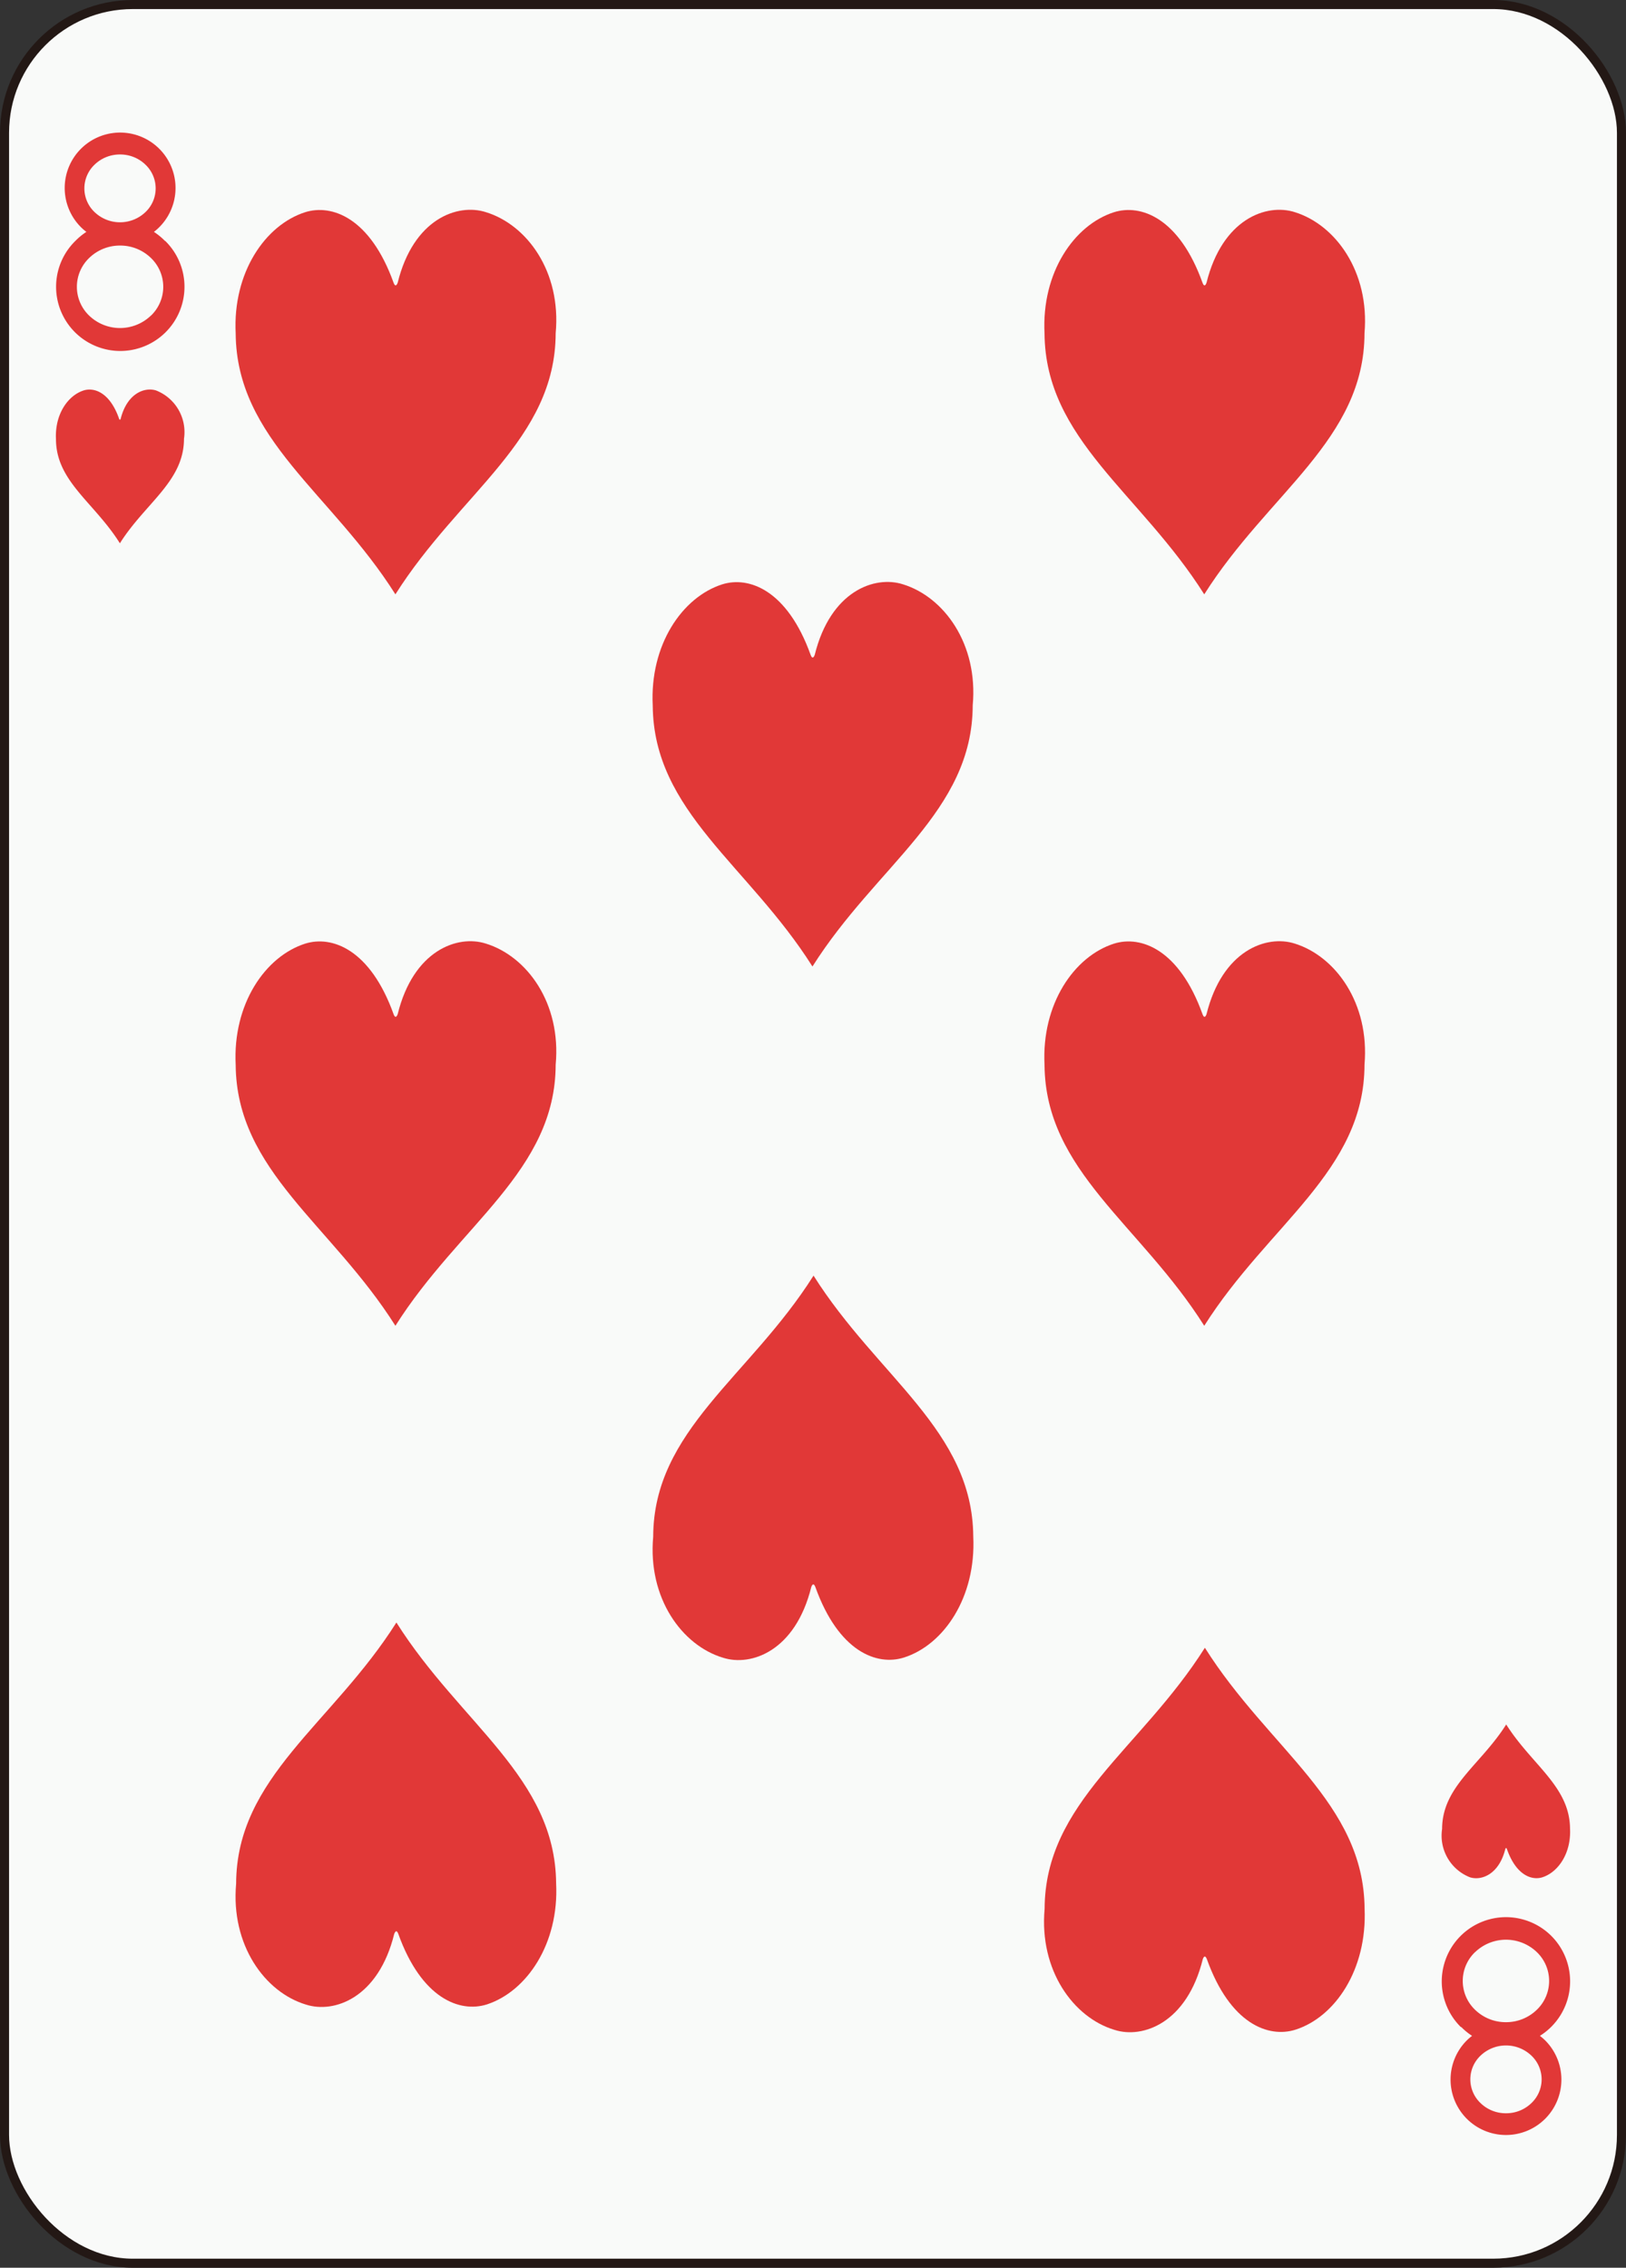 <svg xmlns="http://www.w3.org/2000/svg" viewBox="0 0 179.58 250.45"><rect x="0" y="0" width="179.58" height="250.45" fill="#333333" stroke="none"/><defs><style>.cls-1{fill:#f9faf9;stroke:#231815;}.cls-2{fill:#e13837;}</style></defs><title>资源 8</title><g id="图层_2" data-name="图层 2"><g id="eight"><rect class="cls-1" x="0.5" y="0.5" width="178.58" height="249.45" rx="14.17" ry="14.17"/><path class="cls-2" d="M166.35,190.45c-2.83,4.48-7.07,6.83-7.08,11.54a4.94,4.94,0,0,0,3.08,5.34c1.25.39,3.19-.29,3.9-3.12.06-.15.12-.15.18,0,1,2.87,2.72,3.49,3.91,3.12,1.77-.57,3.19-2.67,3.06-5.36C173.37,197.29,169.18,194.93,166.35,190.45Z"/><path class="cls-2" d="M166.33,190.42l0,0,0,0Z"/><path class="cls-2" d="M13.25,60l0,0,0,0Z"/><path class="cls-2" d="M17.23,43.12c-1.25-.39-3.18.3-3.9,3.12-.06.16-.12.15-.18,0-1-2.87-2.72-3.49-3.91-3.12-1.77.57-3.19,2.67-3.06,5.36,0,4.68,4.23,7,7.06,11.52,2.83-4.48,7.07-6.83,7.08-11.54A4.94,4.94,0,0,0,17.23,43.12Z"/><path class="cls-2" d="M150.71,210.79c-.09-11.71-10.57-17.61-17.64-28.81-7.08,11.2-17.67,17.08-17.7,28.84-.61,6.78,3.18,12,7.72,13.36,3.12,1,8-.74,9.75-7.81.14-.39.3-.38.45,0,2.57,7.16,6.8,8.73,9.78,7.79C147.47,222.76,151,217.5,150.71,210.79Z"/><path class="cls-2" d="M133,181.91l0,.07,0-.07Z"/><path class="cls-2" d="M133,65.7l0-.07,0,.07Z"/><path class="cls-2" d="M143,23.43c-3.12-1-8,.74-9.75,7.8-.14.39-.3.38-.44,0-2.57-7.16-6.8-8.73-9.79-7.79-4.41,1.42-8,6.68-7.66,13.39.09,11.71,10.57,17.61,17.64,28.81,7.08-11.2,17.68-17.08,17.7-28.84C151.28,30,147.49,24.82,143,23.43Z"/><path class="cls-2" d="M143,104.21c-3.12-1-8,.74-9.75,7.8-.14.39-.3.38-.44,0-2.57-7.16-6.8-8.73-9.79-7.79-4.41,1.42-8,6.68-7.66,13.39.09,11.71,10.57,17.61,17.64,28.81,7.08-11.2,17.68-17.08,17.7-28.84C151.28,110.79,147.49,105.61,143,104.21Z"/><path class="cls-2" d="M133,146.48l0-.07,0,.07Z"/><path class="cls-2" d="M61.42,208c-.09-11.71-10.57-17.61-17.64-28.81-7.08,11.2-17.67,17.08-17.7,28.84-.61,6.78,3.18,12,7.72,13.36,3.12,1,8-.74,9.74-7.81.15-.39.31-.38.45,0,2.57,7.16,6.8,8.73,9.78,7.79C58.18,219.93,61.75,214.67,61.42,208Z"/><path class="cls-2" d="M43.73,179.08l0,.07,0-.07Z"/><path class="cls-2" d="M53.66,23.43c-3.12-1-8,.73-9.74,7.8-.15.39-.31.38-.45,0-2.57-7.16-6.8-8.73-9.78-7.79-4.41,1.42-8,6.68-7.66,13.39.09,11.71,10.57,17.61,17.64,28.81,7.07-11.2,17.67-17.08,17.7-28.84C62,30,58.2,24.82,53.66,23.43Z"/><path class="cls-2" d="M43.73,65.7l0-.07,0,.07Z"/><path class="cls-2" d="M53.66,104.21c-3.12-1-8,.73-9.74,7.8-.15.39-.31.38-.45,0-2.57-7.16-6.8-8.73-9.78-7.79-4.41,1.42-8,6.68-7.66,13.39.09,11.71,10.57,17.61,17.64,28.81,7.07-11.2,17.67-17.08,17.7-28.84C62,110.79,58.2,105.61,53.66,104.21Z"/><path class="cls-2" d="M43.73,146.48l0-.07,0,.07Z"/><path class="cls-2" d="M107.49,169.69c-.08-11.71-10.57-17.61-17.64-28.81-7.08,11.2-17.68,17.08-17.71,28.84-.61,6.78,3.18,12,7.71,13.36,3.12,1,8-.74,9.75-7.81.15-.39.3-.38.45,0,2.57,7.16,6.8,8.73,9.78,7.79C104.24,181.66,107.81,176.4,107.49,169.69Z"/><path class="cls-2" d="M89.8,140.81l0,.07,0-.07Z"/><path class="cls-2" d="M99.72,64.53c-3.12-1-8,.74-9.74,7.8-.15.39-.31.38-.45,0-2.57-7.16-6.81-8.73-9.78-7.79-4.41,1.42-8,6.68-7.66,13.39.09,11.71,10.57,17.61,17.64,28.81,7.07-11.2,17.67-17.08,17.7-28.84C108.05,71.11,104.25,65.92,99.72,64.53Z"/><path class="cls-2" d="M89.79,106.8l0-.07,0,.07Z"/><path class="cls-2" d="M18.22,26.61a7.1,7.1,0,0,0-1.22-1,6.12,6.12,0,1,0-8-.46,6.29,6.29,0,0,0,.54.46,7.18,7.18,0,0,0-1.22,1,7.09,7.09,0,1,0,9.93,0ZM10.43,18.2a4,4,0,0,1,2.82-1.14h0a4,4,0,0,1,2.83,1.14,3.61,3.61,0,0,1,0,5.21,4.07,4.07,0,0,1-5.65,0,3.61,3.61,0,0,1,0-5.21Zm6.24,16.65a4.92,4.92,0,0,1-6.83,0,4.41,4.41,0,0,1,0-6.35,4.86,4.86,0,0,1,3.42-1.38h0a4.86,4.86,0,0,1,3.42,1.38,4.41,4.41,0,0,1,0,6.35Z"/><path class="cls-2" d="M161.36,223.84a7.15,7.15,0,0,0,1.22,1,6.37,6.37,0,0,0-.54.46,6.12,6.12,0,1,0,8.57,0,6.23,6.23,0,0,0-.54-.46,7.1,7.1,0,0,0,1.22-11.08,7.09,7.09,0,0,0-9.93,10.13Zm7.79,8.41a4,4,0,0,1-2.82,1.14h0a4,4,0,0,1-2.83-1.14,3.61,3.61,0,0,1,0-5.21,4.07,4.07,0,0,1,5.65,0,3.61,3.61,0,0,1,0,5.21Zm-6.24-16.65a4.92,4.92,0,0,1,6.83,0,4.41,4.41,0,0,1,0,6.35,4.86,4.86,0,0,1-3.42,1.38h0a4.86,4.86,0,0,1-3.42-1.38,4.41,4.41,0,0,1,0-6.35Z"/></g></g></svg>